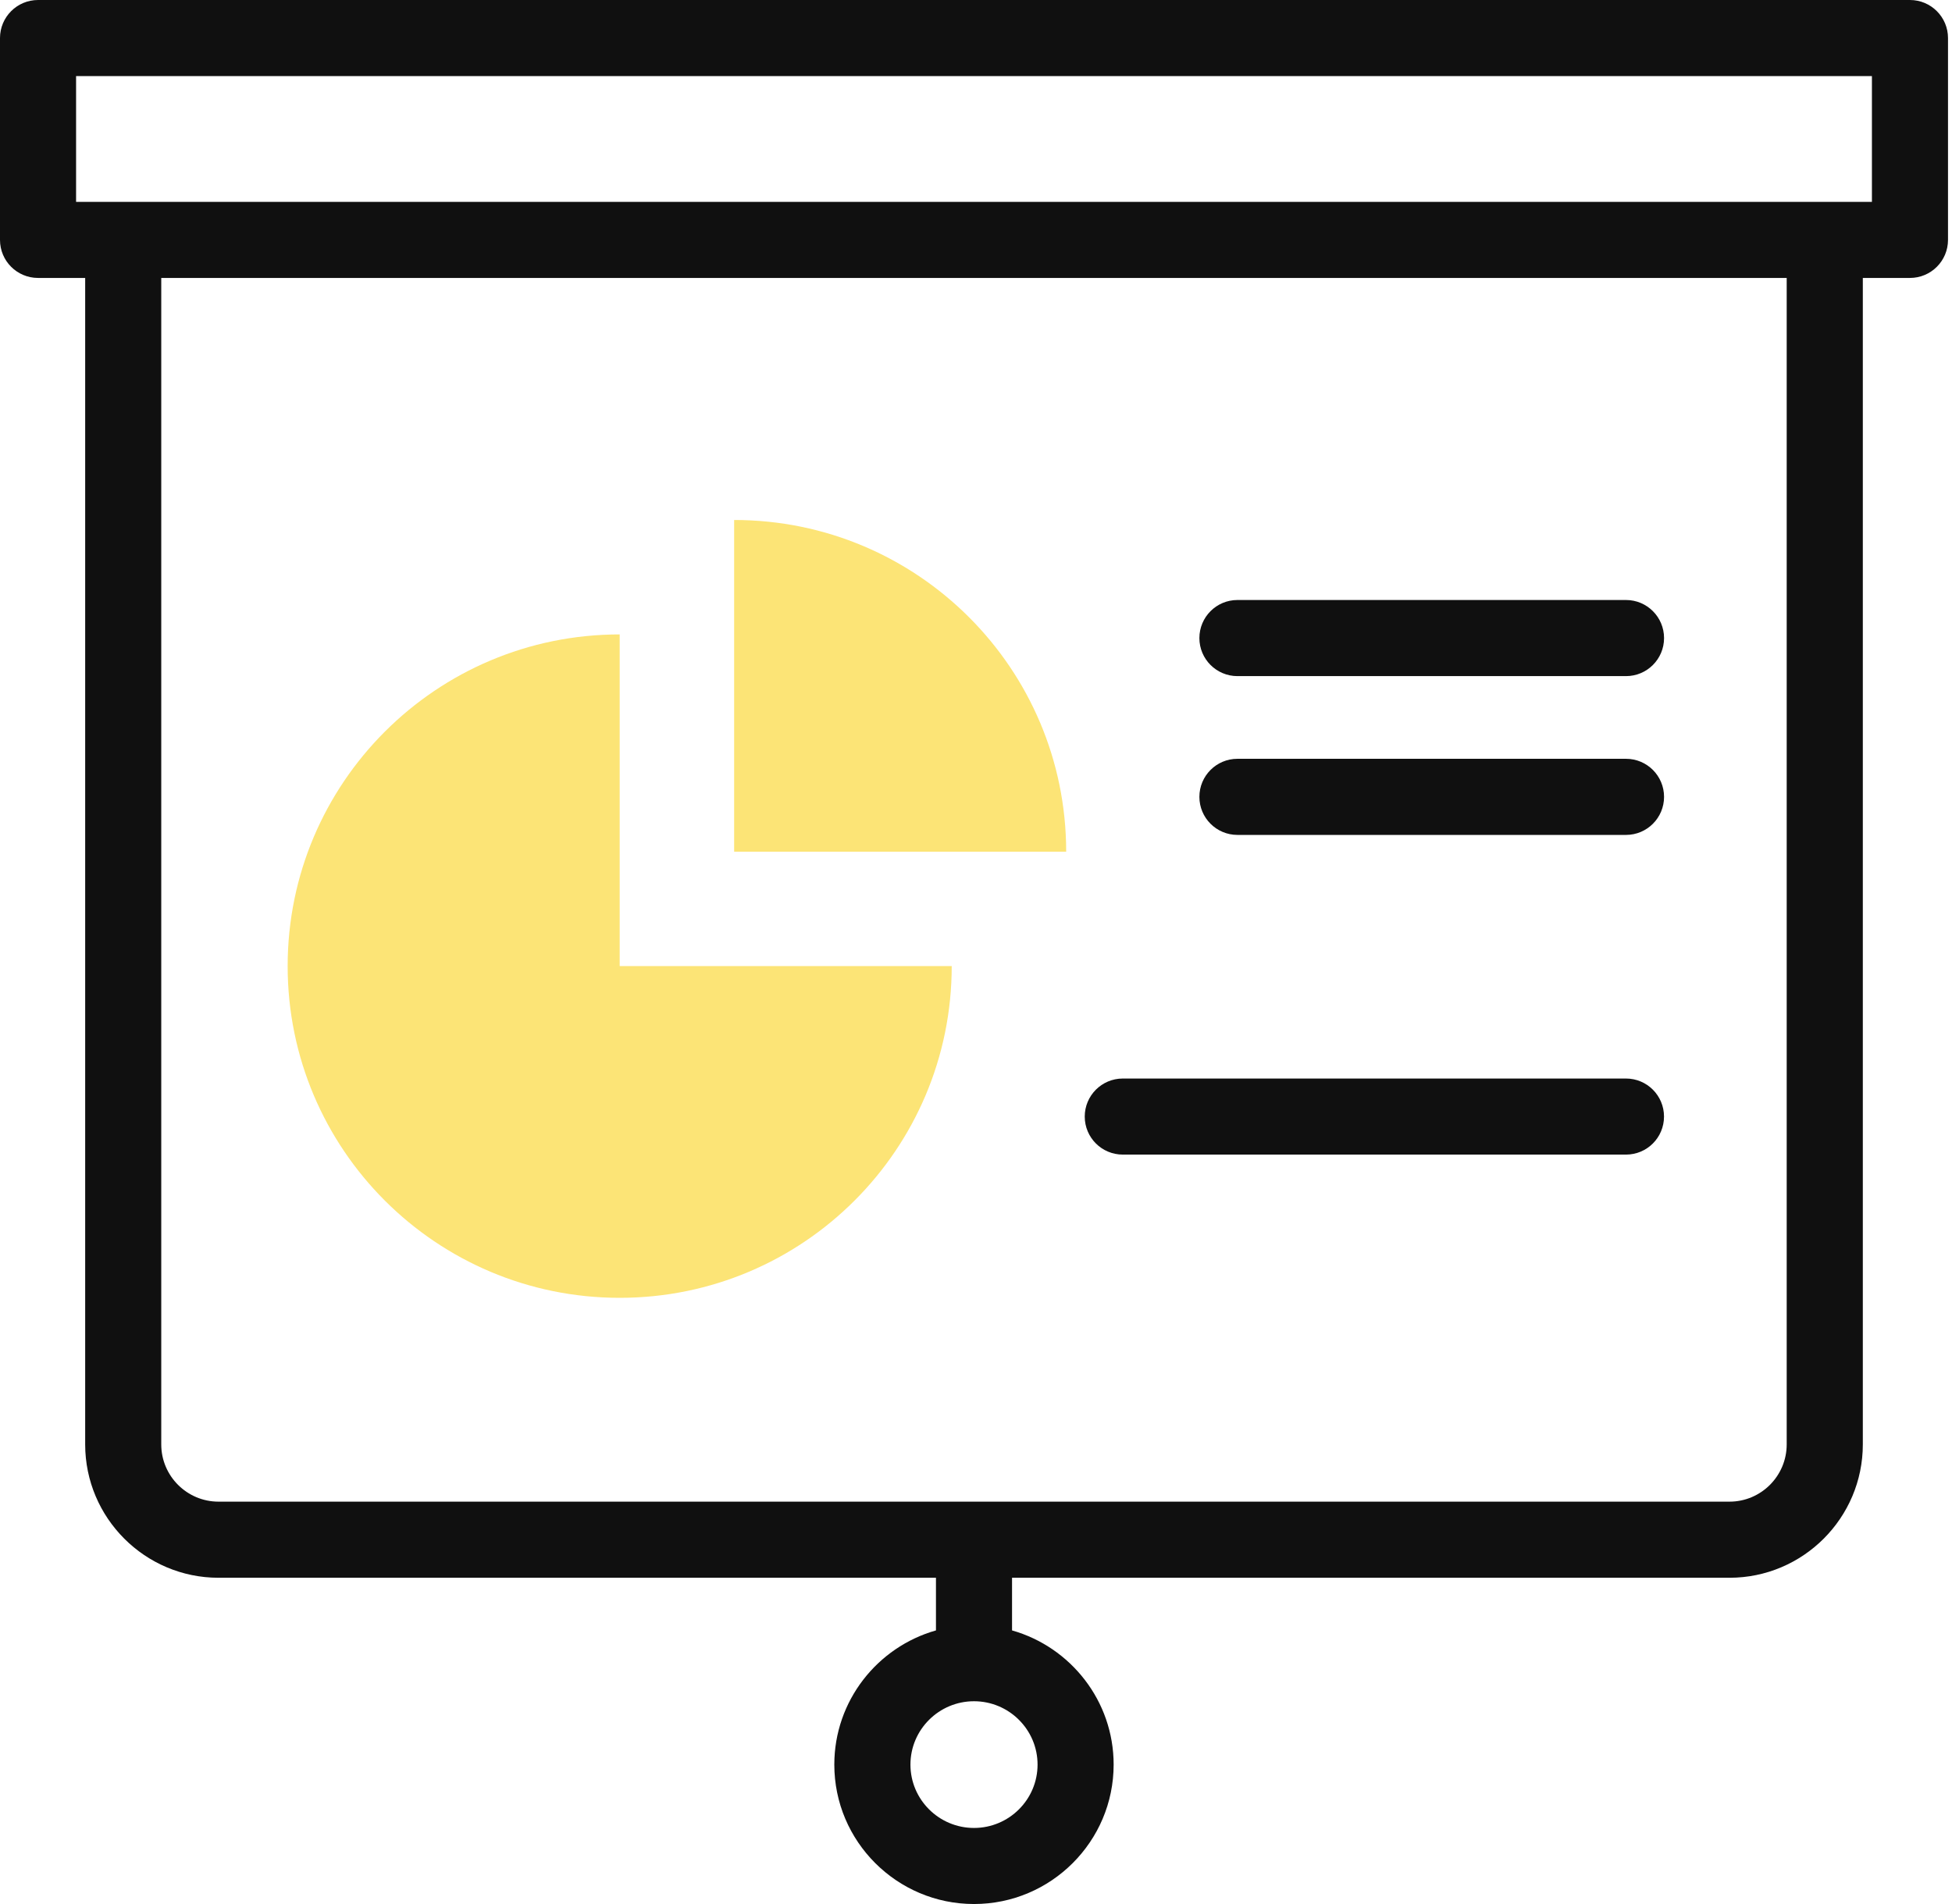 <svg width="41" height="40" viewBox="0 0 41 40" fill="none" xmlns="http://www.w3.org/2000/svg">
<path d="M13.016 20.296V13.328C9.165 13.328 6.042 16.448 6.042 20.296C6.042 24.145 9.165 27.265 13.016 27.265C16.868 27.265 19.99 24.145 19.99 20.296H13.016Z" fill="#FCE476"/>
<path d="M15.42 10.924V17.892H22.394C22.394 14.044 19.272 10.924 15.42 10.924Z" fill="#FCE476"/>
<path d="M40.117 0H0.799C0.358 0 0 0.358 0 0.799V5.04C0 5.482 0.358 5.839 0.799 5.839H1.789V30.344C1.789 31.889 3.046 33.146 4.59 33.146H19.659V34.252C18.428 34.601 17.524 35.733 17.524 37.071C17.524 38.686 18.84 40 20.458 40C22.075 40 23.391 38.686 23.391 37.071C23.391 35.733 22.487 34.601 21.257 34.252V33.146H36.326C37.87 33.146 39.127 31.889 39.127 30.344V5.839H40.117C40.558 5.839 40.916 5.482 40.916 5.04V0.799C40.916 0.358 40.558 0 40.117 0ZM21.793 37.071C21.793 37.805 21.194 38.402 20.458 38.402C19.722 38.402 19.123 37.805 19.123 37.071C19.123 36.337 19.722 35.74 20.458 35.74C21.194 35.74 21.793 36.337 21.793 37.071ZM37.528 30.344C37.528 31.008 36.989 31.547 36.326 31.547H4.59C3.927 31.547 3.387 31.008 3.387 30.344V5.839H37.528V30.344H37.528ZM39.318 4.241H1.598V1.598H39.318V4.241Z" fill="#101010"/>
<path d="M25.991 14.204H34.153C34.594 14.204 34.952 13.846 34.952 13.405C34.952 12.963 34.594 12.605 34.153 12.605H25.991C25.55 12.605 25.192 12.963 25.192 13.405C25.192 13.846 25.55 14.204 25.991 14.204Z" fill="#101010"/>
<path d="M25.991 17.54H34.153C34.594 17.54 34.952 17.182 34.952 16.741C34.952 16.299 34.594 15.941 34.153 15.941H25.991C25.55 15.941 25.192 16.299 25.192 16.741C25.192 17.182 25.55 17.54 25.991 17.54Z" fill="#101010"/>
<path d="M23.583 24.256H34.152C34.594 24.256 34.951 23.899 34.951 23.457C34.951 23.016 34.594 22.658 34.152 22.658H23.583C23.142 22.658 22.784 23.016 22.784 23.457C22.784 23.899 23.142 24.256 23.583 24.256Z" fill="#101010"/>
</svg>
